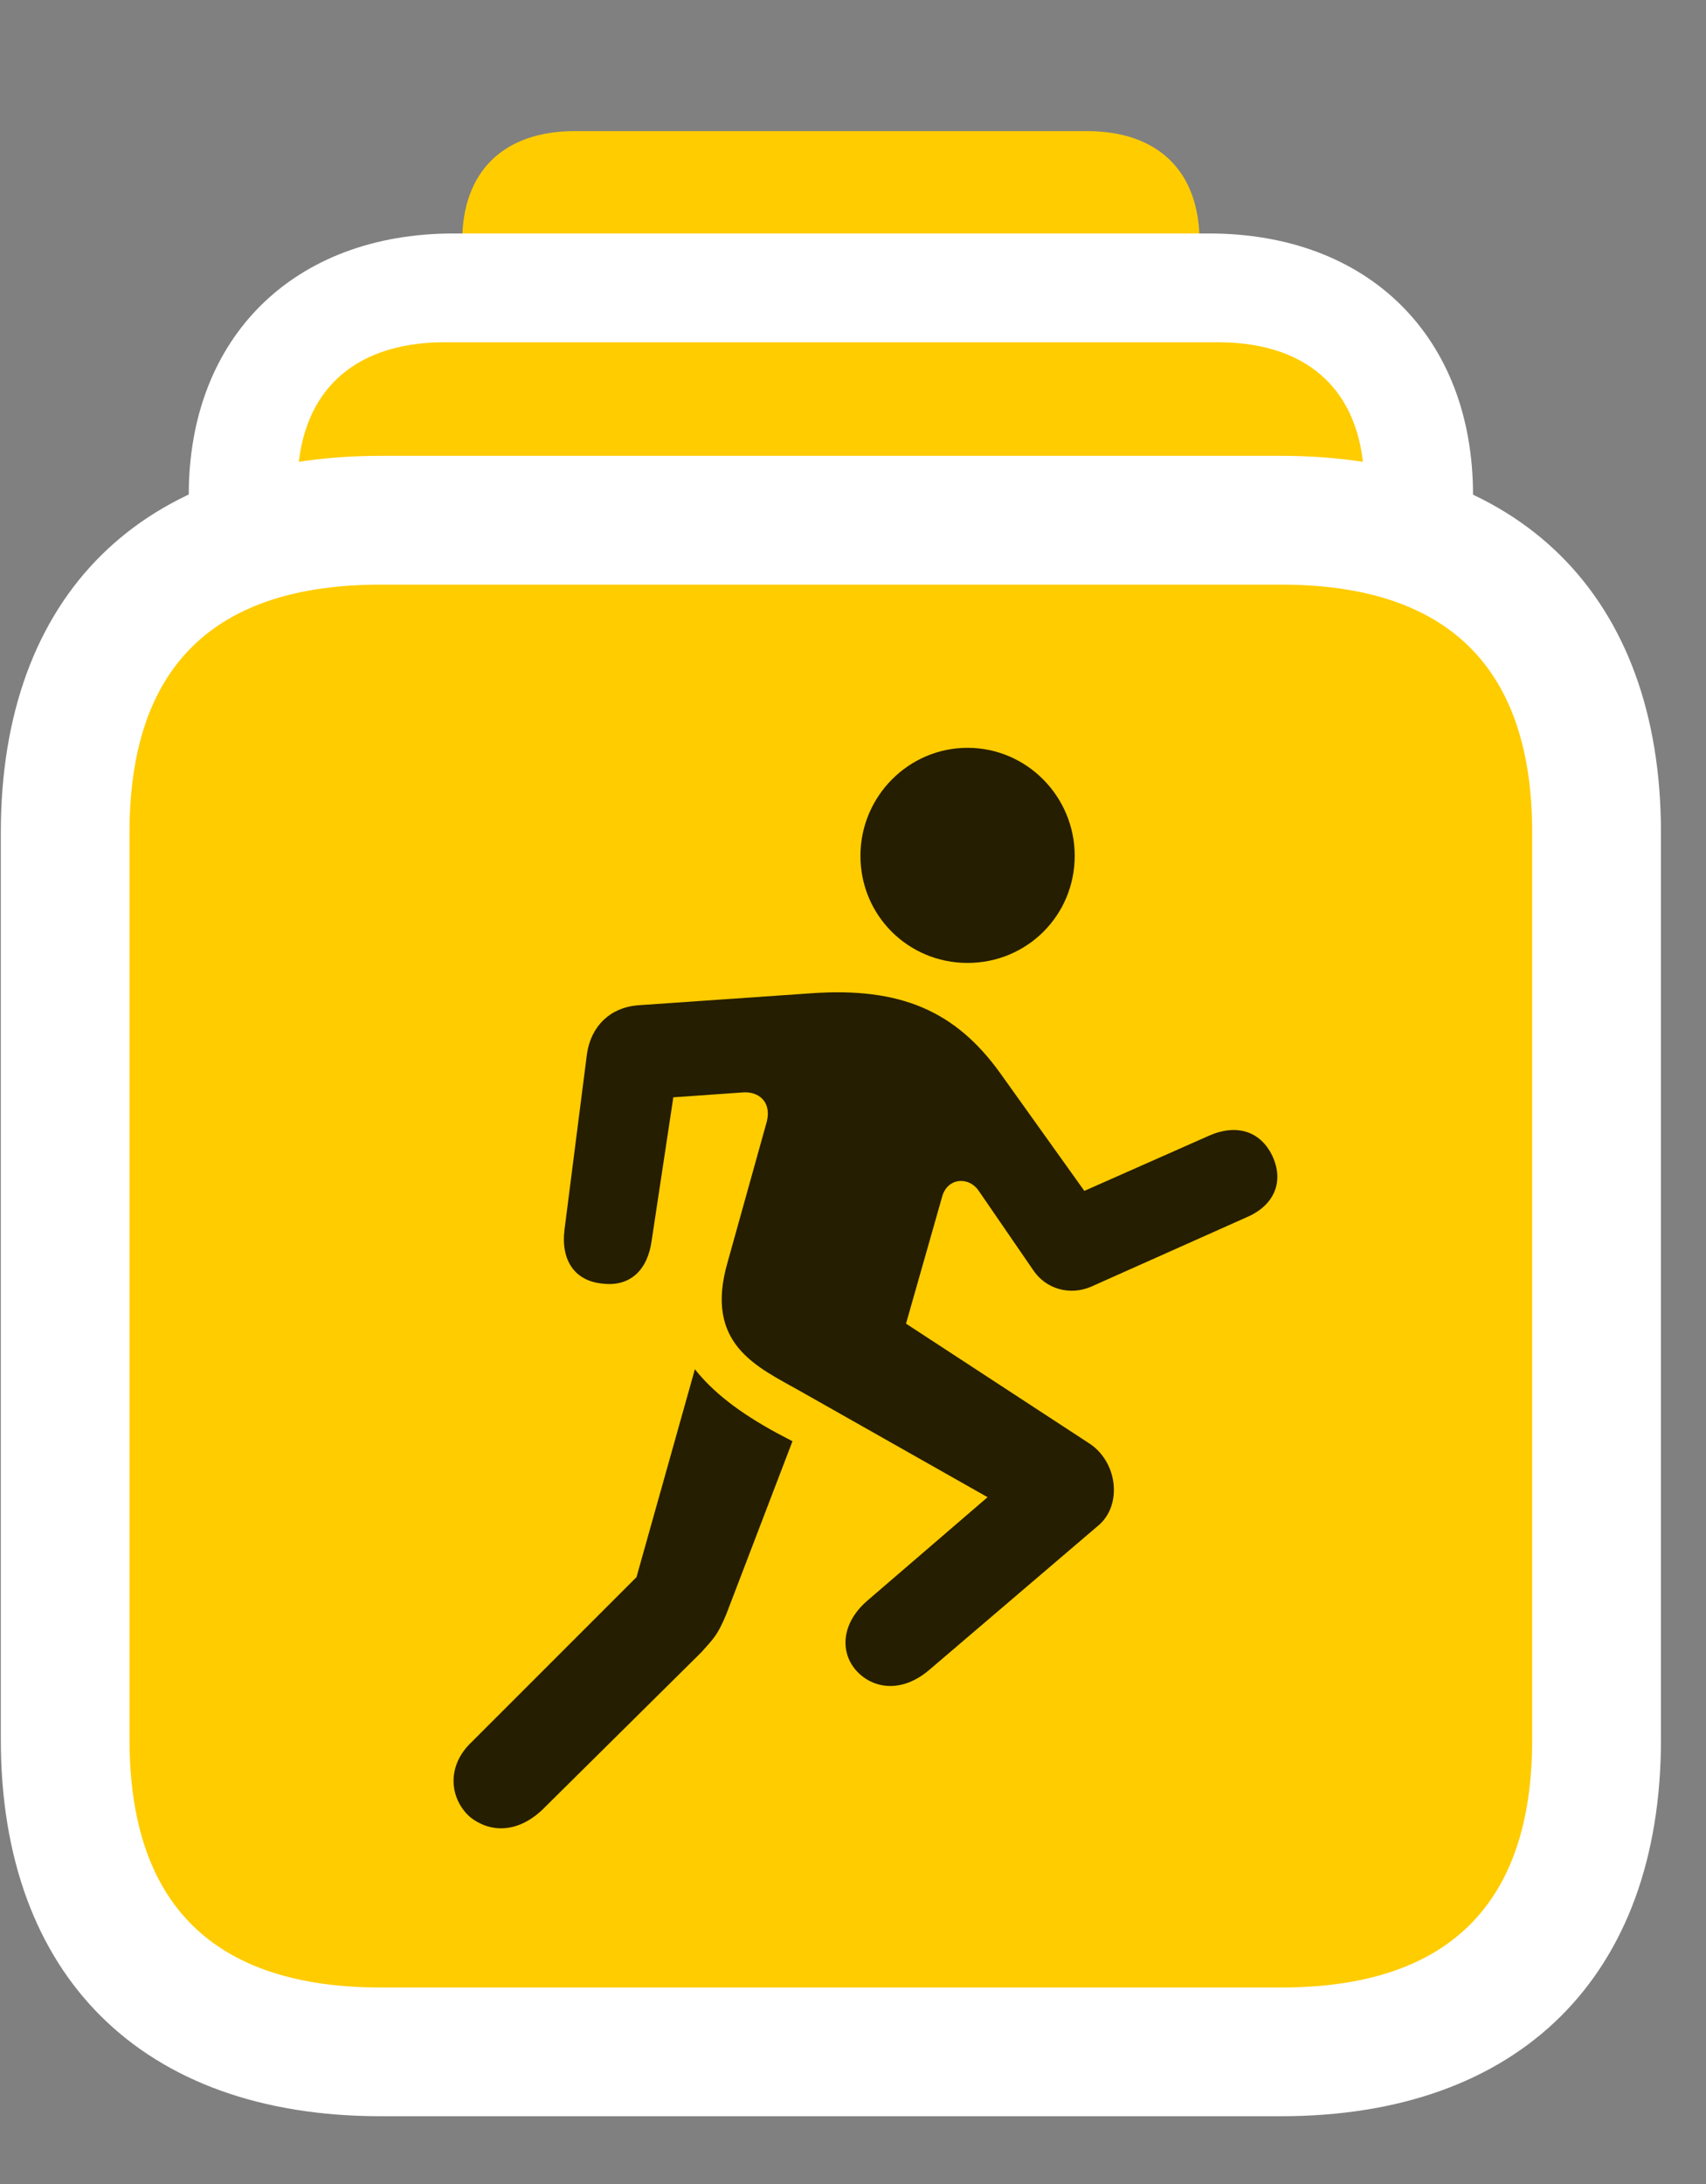 <svg width="25" height="32" viewBox="0 0 25 32" fill="none" xmlns="http://www.w3.org/2000/svg">
<rect x="0" y="0" width="25" height="32" fill="#808080" stroke="none"/>
<path d="M8.426 13.546H15.926C16.969 13.546 17.578 12.96 17.578 11.929V3.539C17.578 2.507 16.969 1.921 15.926 1.921H8.426C7.383 1.921 6.773 2.507 6.773 3.539V11.929C6.773 12.96 7.383 13.546 8.426 13.546Z" fill="#FFCC00"/>
<path d="M6.645 22.042H17.719C20.051 22.042 21.586 20.519 21.586 18.199V7.253C21.586 4.933 20.051 3.421 17.719 3.421H6.645C4.312 3.421 2.766 4.933 2.766 7.253V18.199C2.766 20.519 4.312 22.042 6.645 22.042Z" fill="white"/>
<path d="M6.516 20.449H17.848C19.219 20.449 19.992 19.675 19.992 18.328V7.125C19.992 5.777 19.219 5.015 17.848 5.015H6.516C5.145 5.015 4.359 5.777 4.359 7.125V18.328C4.359 19.675 5.145 20.449 6.516 20.449Z" fill="#FFCC00"/>
<path d="M5.578 31.007H18.773C22.266 31.007 24.34 28.956 24.34 25.488V12.199C24.34 8.73 22.266 6.679 18.773 6.679H5.578C2.086 6.679 0.012 8.718 0.012 12.199V25.488C0.012 28.956 2.086 31.007 5.578 31.007Z" fill="white"/>
<path d="M5.578 29.121H18.773C21.223 29.121 22.453 27.902 22.453 25.488V12.199C22.453 9.785 21.223 8.566 18.773 8.566H5.578C3.129 8.566 1.898 9.773 1.898 12.199V25.488C1.898 27.902 3.129 29.121 5.578 29.121Z" fill="#FFCC00"/>
<path d="M14.179 14.109C13.312 14.109 12.609 13.417 12.609 12.539C12.609 11.671 13.312 10.957 14.179 10.957C15.046 10.957 15.749 11.671 15.749 12.539C15.749 13.417 15.046 14.109 14.179 14.109ZM11.718 20.378C11.097 20.027 10.312 19.699 10.663 18.492L11.238 16.429C11.308 16.136 11.109 15.984 10.874 16.007L9.867 16.078L9.55 18.175C9.492 18.609 9.234 18.855 8.835 18.808C8.425 18.773 8.214 18.468 8.273 18.011L8.601 15.445C8.659 15.035 8.941 14.765 9.339 14.73L11.882 14.554C13.195 14.46 14.003 14.812 14.659 15.726L15.89 17.449L17.718 16.64C18.116 16.464 18.468 16.57 18.644 16.933C18.82 17.308 18.679 17.66 18.269 17.835L15.984 18.855C15.679 18.984 15.327 18.89 15.14 18.609L14.343 17.449C14.191 17.226 13.874 17.261 13.804 17.542L13.277 19.394L15.984 21.163C16.382 21.445 16.441 22.054 16.101 22.347L13.617 24.468C13.218 24.808 12.796 24.75 12.55 24.48C12.316 24.222 12.316 23.8 12.702 23.46L14.472 21.937L11.718 20.378ZM6.89 26.625C6.597 26.367 6.527 25.886 6.913 25.523L9.327 23.109L10.183 20.062C10.441 20.39 10.827 20.695 11.39 21L11.613 21.117L10.64 23.66C10.511 23.964 10.464 24 10.277 24.21L7.945 26.519C7.57 26.871 7.171 26.847 6.89 26.625Z" fill="black" fill-opacity="0.85"/>
</svg>
